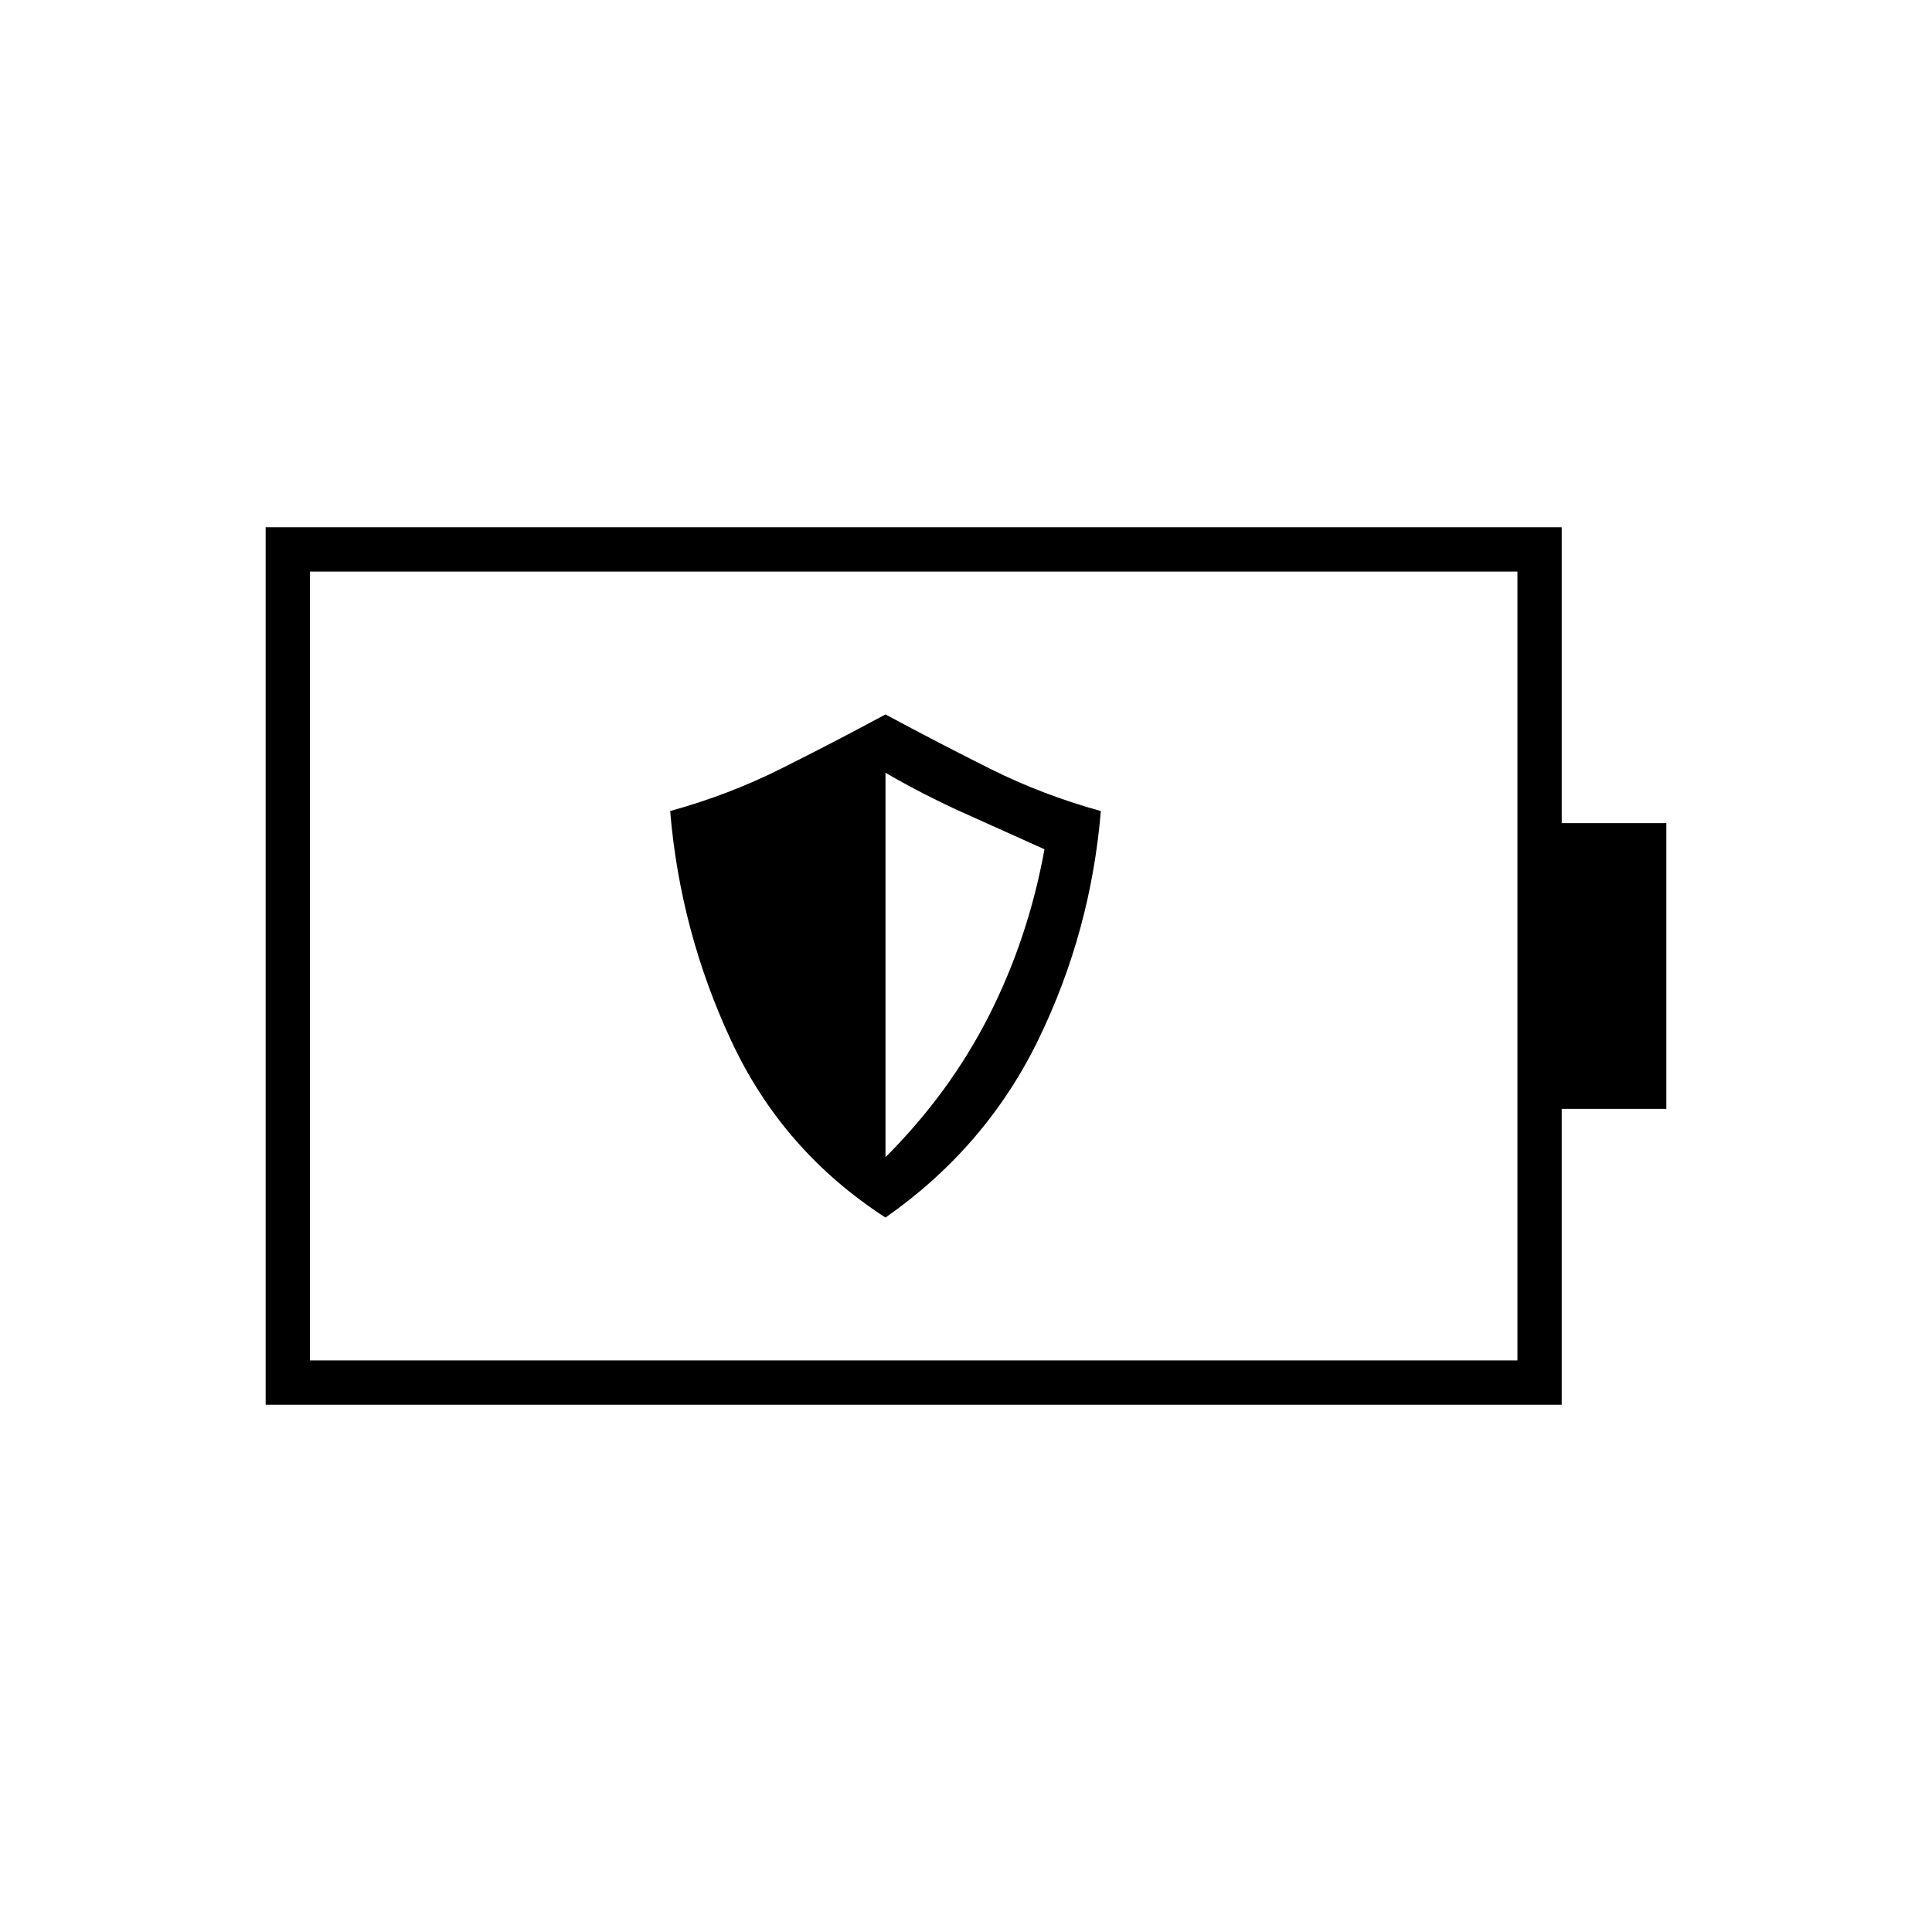 <svg xmlns="http://www.w3.org/2000/svg" width="48" height="48" viewBox="0 -960 960 960"><path d="M440-355q50-35 76-88.5T547-557q-29-8-55-21t-52-27q-26 14-52 27t-55 21q5 60 30.5 114.5T440-355Zm0-30v-191q19.29 11.15 38.66 19.85 19.38 8.7 40.34 18.15-8 44-27.5 82.5T440-385ZM154-284h600v-392H154v392Zm-22 22v-436h644v147h52v142h-52v147H132Zm22-22v-392 392Z"/></svg>